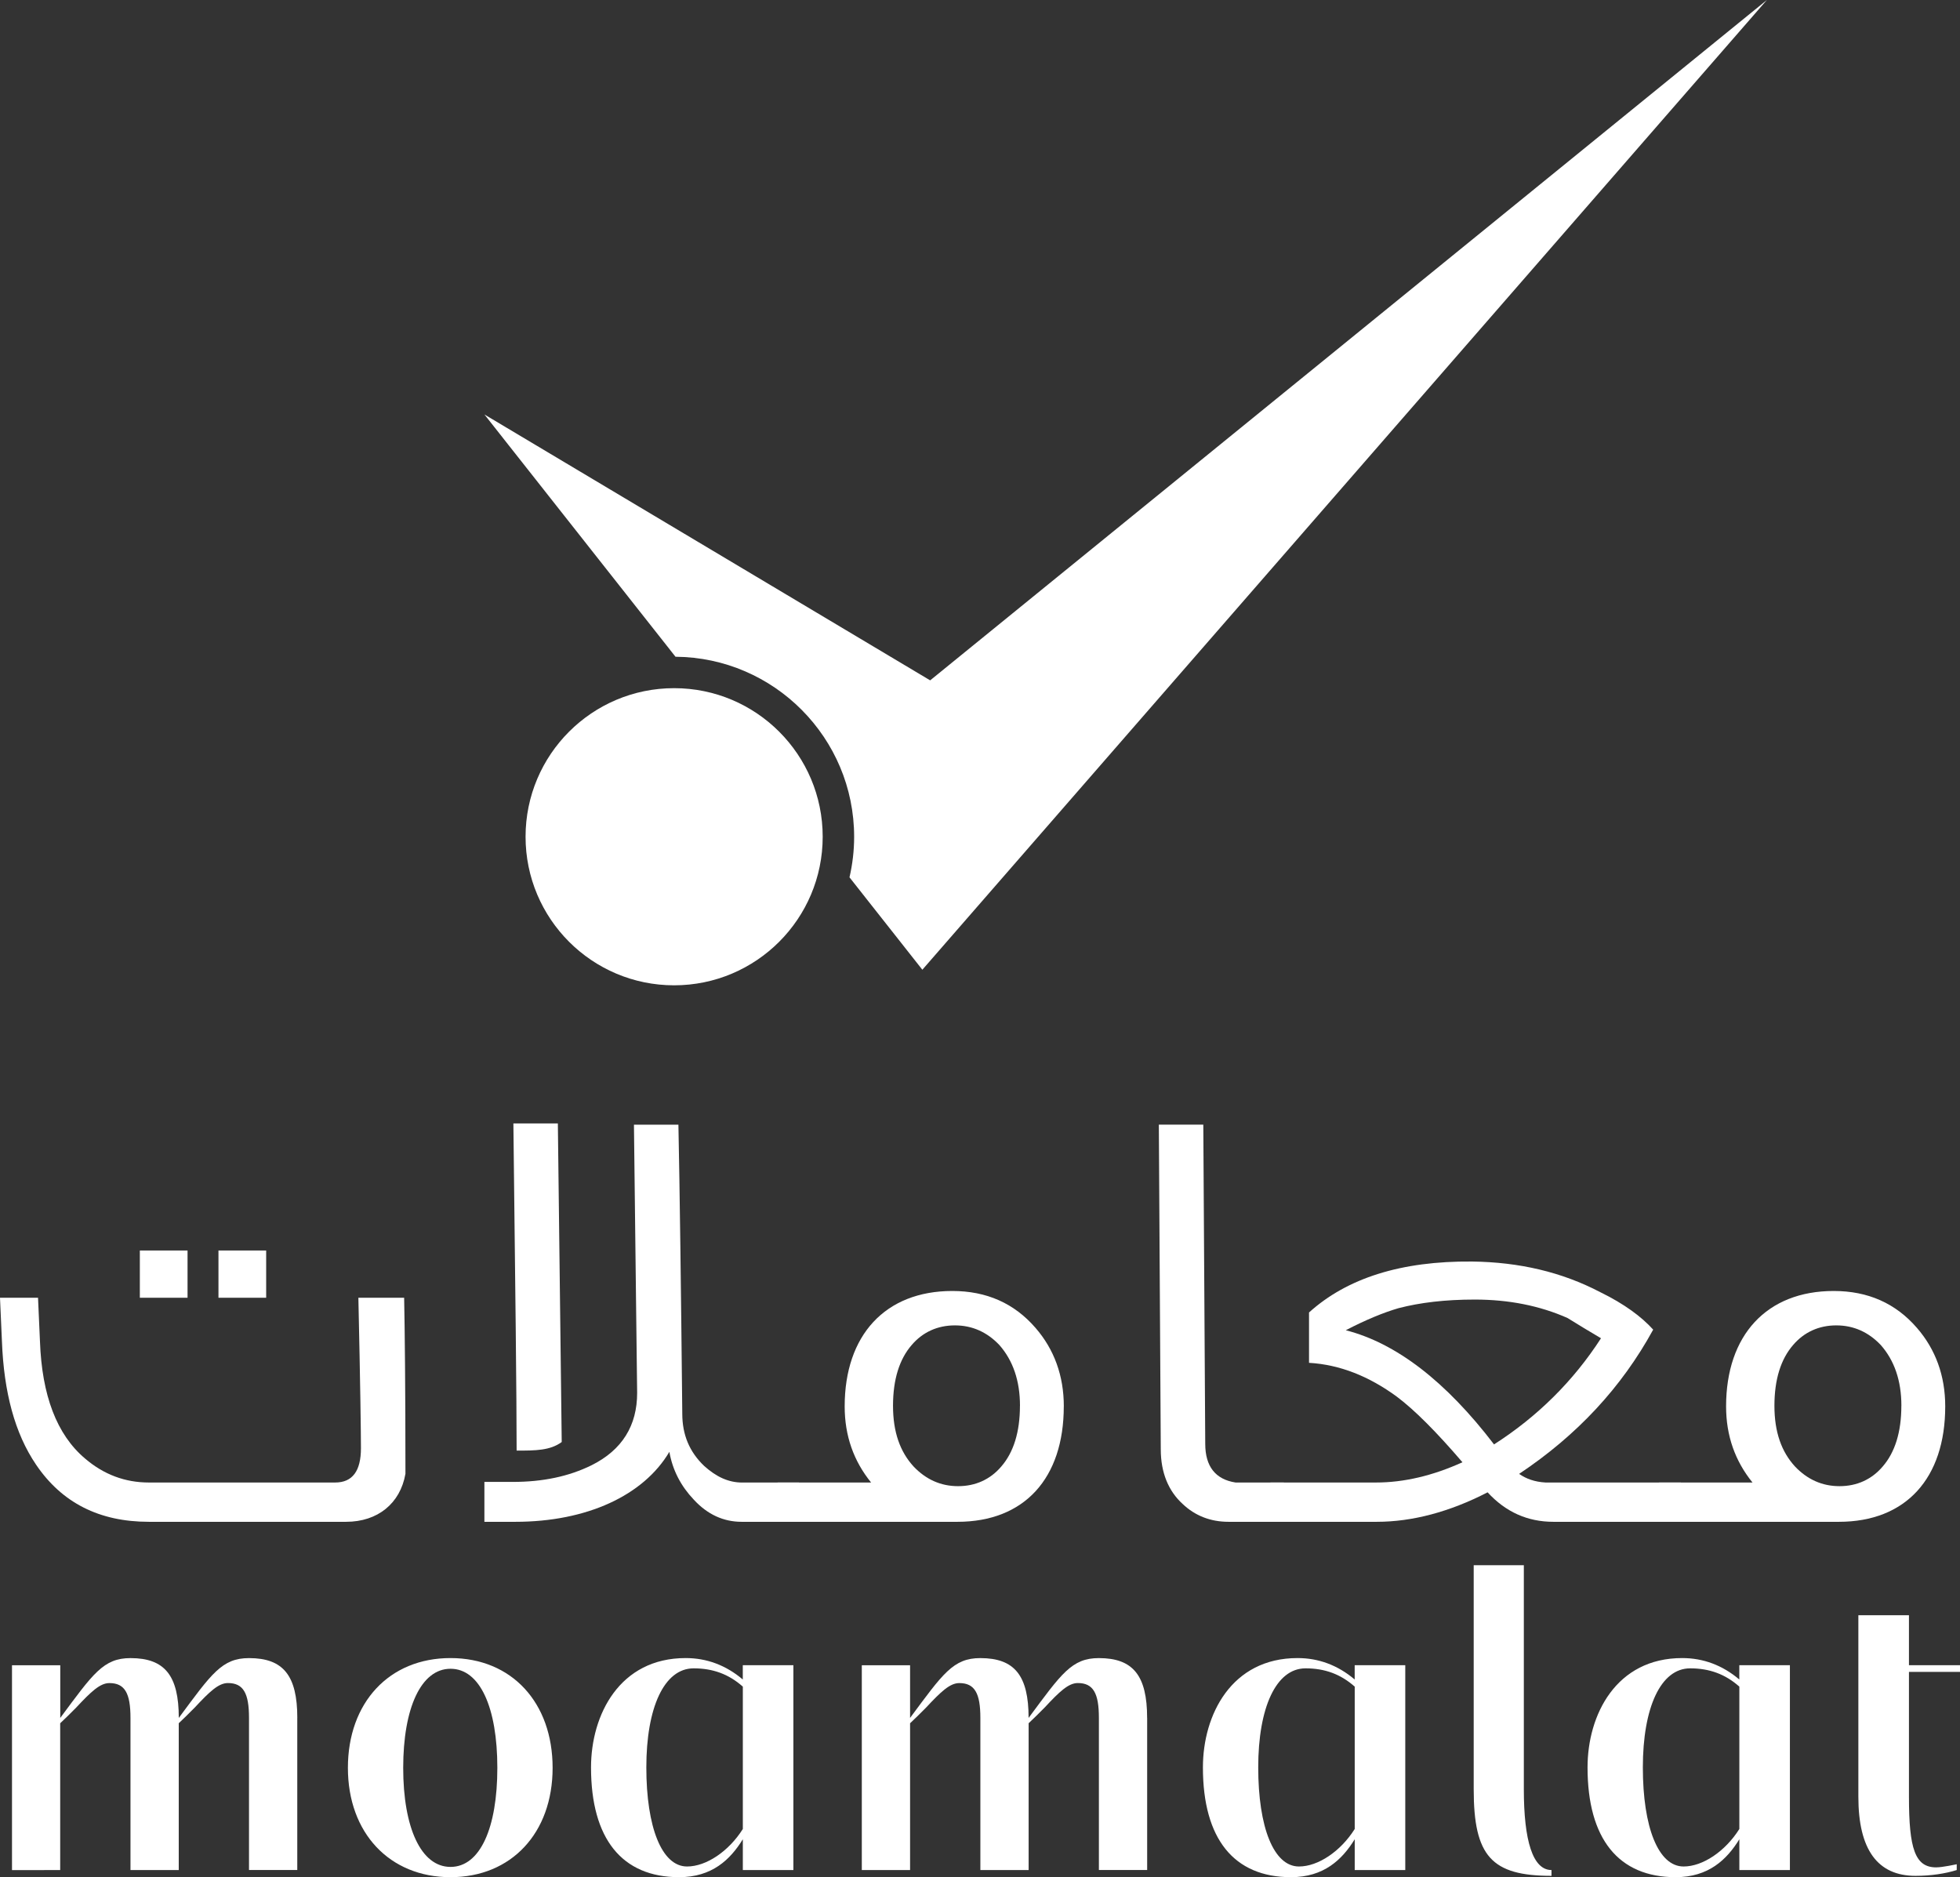 <?xml version="1.0" encoding="UTF-8"?>
<svg id="uuid-68ef6429-a40a-4e19-a8f8-d3990de0d4b9" data-name="Layer 1" xmlns="http://www.w3.org/2000/svg" viewBox="0 0 557.13 533.56">
  <rect x="0" y="0" width="557.13" height="533.56" fill="#333333" stroke="none"/>
  <defs>
    <style>
      .uuid-b63eea05-9954-4fc9-9afa-46103371bd73 {
        fill: #ffffff;
      }

      .uuid-b63eea05-9954-4fc9-9afa-46103371bd73, .uuid-6309ad3c-7ddc-4a5a-8ec2-640451148105 {
        stroke-width: 0px;
      }

      .uuid-6309ad3c-7ddc-4a5a-8ec2-640451148105 {
        fill: #ffffff;
      }
    </style>
  </defs>
  <path class="uuid-b63eea05-9954-4fc9-9afa-46103371bd73" d="M115.24,418.94c-1.47,8.38-7.88,13.61-16.86,13.61h-56.06c-14.1,0-24.73-5.41-32.06-16.23-6.05-8.9-9.16-20.59-9.71-35.07l-.55-12.39h10.81l.55,12.39c.55,15.35,4.76,26.52,12.82,33.32,5.31,4.54,11.36,6.81,18.14,6.81h52.95c4.95,0,7.33-3.31,7.33-9.77,0-3.84-.18-18.15-.73-42.75h13.01c.18,8.9.37,25.65.37,50.07M53.31,368.87h-13.56v-13.43h13.56v13.43ZM75.66,368.87h-13.56v-13.43h13.56v13.43Z"/>
  <path class="uuid-b63eea05-9954-4fc9-9afa-46103371bd73" d="M227.09,432.55h-16.3c-5.13,0-9.71-2.09-13.56-6.28-3.66-3.84-6.05-8.38-6.96-13.61-7.33,12.39-23.45,19.89-43.79,19.89h-8.79v-11.34h8.06c8.61,0,15.94-1.57,22.35-4.71,8.79-4.36,13.01-11.34,13.01-20.59,0-2.44-.37-27.92-.91-76.24h12.64c.37,18.32.73,45.71,1.1,82.18,0,5.93,2.02,10.82,6.23,14.83,3.48,3.14,6.96,4.71,10.81,4.71h16.12v11.17ZM159.67,409.87c-3.3,2.44-7.51,2.44-12.82,2.44,0-15.36-.37-46.41-.92-92.99h12.64l1.1,90.55Z"/>
  <path class="uuid-b63eea05-9954-4fc9-9afa-46103371bd73" d="M302.38,399.75c0,20.41-11.17,32.8-30.23,32.8h-51.11v-11.17h26.57c-4.95-6.11-7.51-13.26-7.51-21.64,0-20.24,11.54-32.8,30.6-32.8,9.71,0,17.59,3.49,23.63,10.47,5.31,6.11,8.06,13.61,8.06,22.33M289.93,399.57c0-7.15-2.02-12.91-5.86-17.27-3.48-3.66-7.69-5.58-12.64-5.58s-9.16,1.92-12.28,5.58c-3.48,4.01-5.31,9.77-5.31,17.27s2.02,13.09,5.86,17.27c3.48,3.66,7.69,5.58,12.64,5.58s9.16-1.92,12.27-5.58c3.48-4.01,5.31-9.77,5.31-17.27"/>
  <path class="uuid-b63eea05-9954-4fc9-9afa-46103371bd73" d="M364.95,432.55h-15.76c-5.13,0-9.53-1.75-13.01-5.06-4.03-3.66-6.23-8.9-6.23-15.53l-.55-92.3h12.64l.55,90.72c0,6.46,2.93,10.12,8.61,11h13.74v11.17Z"/>
  <path class="uuid-b63eea05-9954-4fc9-9afa-46103371bd73" d="M477.81,432.55h-36.27c-7.33,0-13.56-2.79-18.69-8.38-10.81,5.58-21.44,8.38-31.51,8.38h-30.23v-11.17h30.04c7.88,0,16.12-1.92,24.55-5.76-7.33-8.55-13.56-14.83-18.69-18.67-7.88-5.76-16.12-9.07-24.92-9.59v-14.31c10.81-9.77,26.2-14.66,46.35-14.48,13.37.17,25.46,2.96,36.46,8.72,6.78,3.31,11.73,6.98,15.02,10.64-8.98,16.4-21.62,30.01-38.11,41,2.02,1.4,4.4,2.27,7.51,2.45h38.47v11.17ZM455.09,380.38c-3.3-1.92-6.41-3.84-9.53-5.76-7.88-3.49-16.67-5.24-26.38-5.24-8.43,0-15.57.87-21.62,2.44-4.21,1.22-9.34,3.32-15.02,6.28,14.29,3.66,28.4,14.48,42.14,32.45,12.27-7.85,22.53-17.97,30.41-30.18"/>
  <path class="uuid-b63eea05-9954-4fc9-9afa-46103371bd73" d="M552.93,399.75c0,20.41-11.17,32.8-30.23,32.8h-51.11v-11.17h26.56c-4.94-6.11-7.51-13.26-7.51-21.64,0-20.24,11.54-32.8,30.6-32.8,9.71,0,17.59,3.49,23.63,10.47,5.31,6.11,8.06,13.61,8.06,22.33M540.47,399.57c0-7.15-2.01-12.91-5.86-17.27-3.48-3.66-7.69-5.58-12.64-5.58s-9.16,1.92-12.28,5.58c-3.48,4.01-5.31,9.77-5.31,17.27s2.02,13.09,5.86,17.27c3.48,3.66,7.69,5.58,12.64,5.58s9.16-1.92,12.27-5.58c3.48-4.01,5.31-9.77,5.31-17.27"/>
  <path class="uuid-b63eea05-9954-4fc9-9afa-46103371bd73" d="M84.5,488.27v43.25h-13.72v-43.25c0-6.98-1.6-9.89-5.99-9.89-2.66,0-5.19,2.41-9.45,6.98-2.26,2.28-2.66,2.66-4.53,4.44v41.73h-13.72v-43.25c0-6.98-1.6-9.89-5.99-9.89-2.66,0-5.19,2.41-9.46,6.98-2.26,2.28-2.66,2.66-4.53,4.44v41.73H3.41v-58.22h13.72v14.97c9.32-12.56,12.25-17,19.97-17,9.72,0,13.72,4.95,13.72,17,9.32-12.56,12.25-17,19.97-17,9.72,0,13.72,4.95,13.72,17"/>
  <path class="uuid-b63eea05-9954-4fc9-9afa-46103371bd73" d="M157.08,502.48c0,18.52-11.72,31.08-29.03,31.08s-29.16-12.56-29.16-31.08,11.72-31.2,29.16-31.2,29.03,12.68,29.03,31.2M141.37,502.48c0-17.12-4.93-28.16-13.31-28.16s-13.45,11.16-13.45,28.16,5.06,28.16,13.45,28.16,13.31-11.04,13.31-28.16"/>
  <path class="uuid-b63eea05-9954-4fc9-9afa-46103371bd73" d="M225.53,531.53h-14.38v-8.75c-3.59,5.83-8.79,10.78-18.11,10.78-16.25,0-25.04-10.91-25.04-31.2,0-14.97,8.12-31.08,26.9-31.08,5.99,0,11.45,2.03,16.24,6.09v-4.06h14.38v58.22ZM211.15,519.86v-40.46c-3.99-3.55-8.52-5.2-13.98-5.2-8.39,0-13.45,11.16-13.45,28.16s4.39,28.16,11.58,28.16c5.46,0,11.85-4.31,15.85-10.66"/>
  <path class="uuid-b63eea05-9954-4fc9-9afa-46103371bd73" d="M326.08,488.27v43.25h-13.72v-43.25c0-6.98-1.6-9.89-5.99-9.89-2.66,0-5.19,2.41-9.45,6.98-2.26,2.28-2.66,2.66-4.53,4.44v41.73h-13.72v-43.25c0-6.98-1.6-9.89-5.99-9.89-2.66,0-5.19,2.41-9.46,6.98-2.26,2.28-2.66,2.66-4.53,4.44v41.73h-13.72v-58.22h13.72v14.97c9.32-12.56,12.25-17,19.97-17,9.72,0,13.72,4.95,13.72,17,9.32-12.56,12.25-17,19.97-17,9.72,0,13.72,4.95,13.72,17"/>
  <path class="uuid-b63eea05-9954-4fc9-9afa-46103371bd73" d="M399.46,531.53h-14.38v-8.75c-3.59,5.83-8.79,10.78-18.11,10.78-16.25,0-25.04-10.91-25.04-31.2,0-14.97,8.12-31.08,26.9-31.08,5.99,0,11.45,2.03,16.24,6.09v-4.06h14.38v58.22ZM385.08,519.86v-40.46c-3.99-3.55-8.52-5.2-13.98-5.2-8.39,0-13.45,11.16-13.45,28.16s4.39,28.16,11.58,28.16c5.46,0,11.85-4.31,15.85-10.66"/>
  <path class="uuid-b63eea05-9954-4fc9-9afa-46103371bd73" d="M441.01,531.53v1.65c-17.04,0-22.11-5.58-22.11-24.61v-63.68h14.25v63.68c0,14.59,2.53,22.96,7.86,22.96"/>
  <path class="uuid-b63eea05-9954-4fc9-9afa-46103371bd73" d="M508.79,531.53h-14.38v-8.75c-3.59,5.83-8.79,10.78-18.11,10.78-16.25,0-25.04-10.91-25.04-31.2,0-14.97,8.12-31.08,26.9-31.08,5.99,0,11.45,2.03,16.24,6.09v-4.06h14.38v58.22ZM494.41,519.86v-40.46c-3.99-3.55-8.52-5.2-13.98-5.2-8.39,0-13.45,11.16-13.45,28.16s4.39,28.16,11.58,28.16c5.46,0,11.85-4.31,15.85-10.66"/>
  <path class="uuid-b63eea05-9954-4fc9-9afa-46103371bd73" d="M542.62,510.73c0,14.71,1.73,20.04,7.72,20.04,1.86,0,5.86-.89,5.86-.89v1.65c-3.2,1.01-7.32,1.65-11.72,1.65-10.79,0-16.24-7.48-16.24-22.45v-51.63h14.38v14.21h14.51v1.9h-14.51v35.52Z"/>
  <path class="uuid-b63eea05-9954-4fc9-9afa-46103371bd73" d="M264.4,193.38l-126.7-75.57,54.31,68.86c28.04.21,50.78,23.08,50.78,51.18,0,3.96-.47,7.82-1.32,11.52l20.71,26.26L502.23,0l-237.83,193.38Z"/>
  <path class="uuid-6309ad3c-7ddc-4a5a-8ec2-640451148105" d="M233.85,237.83c0,23.32-18.91,42.23-42.23,42.23s-42.23-18.91-42.23-42.23,18.91-42.23,42.23-42.23,42.23,18.91,42.23,42.23"/>
</svg>